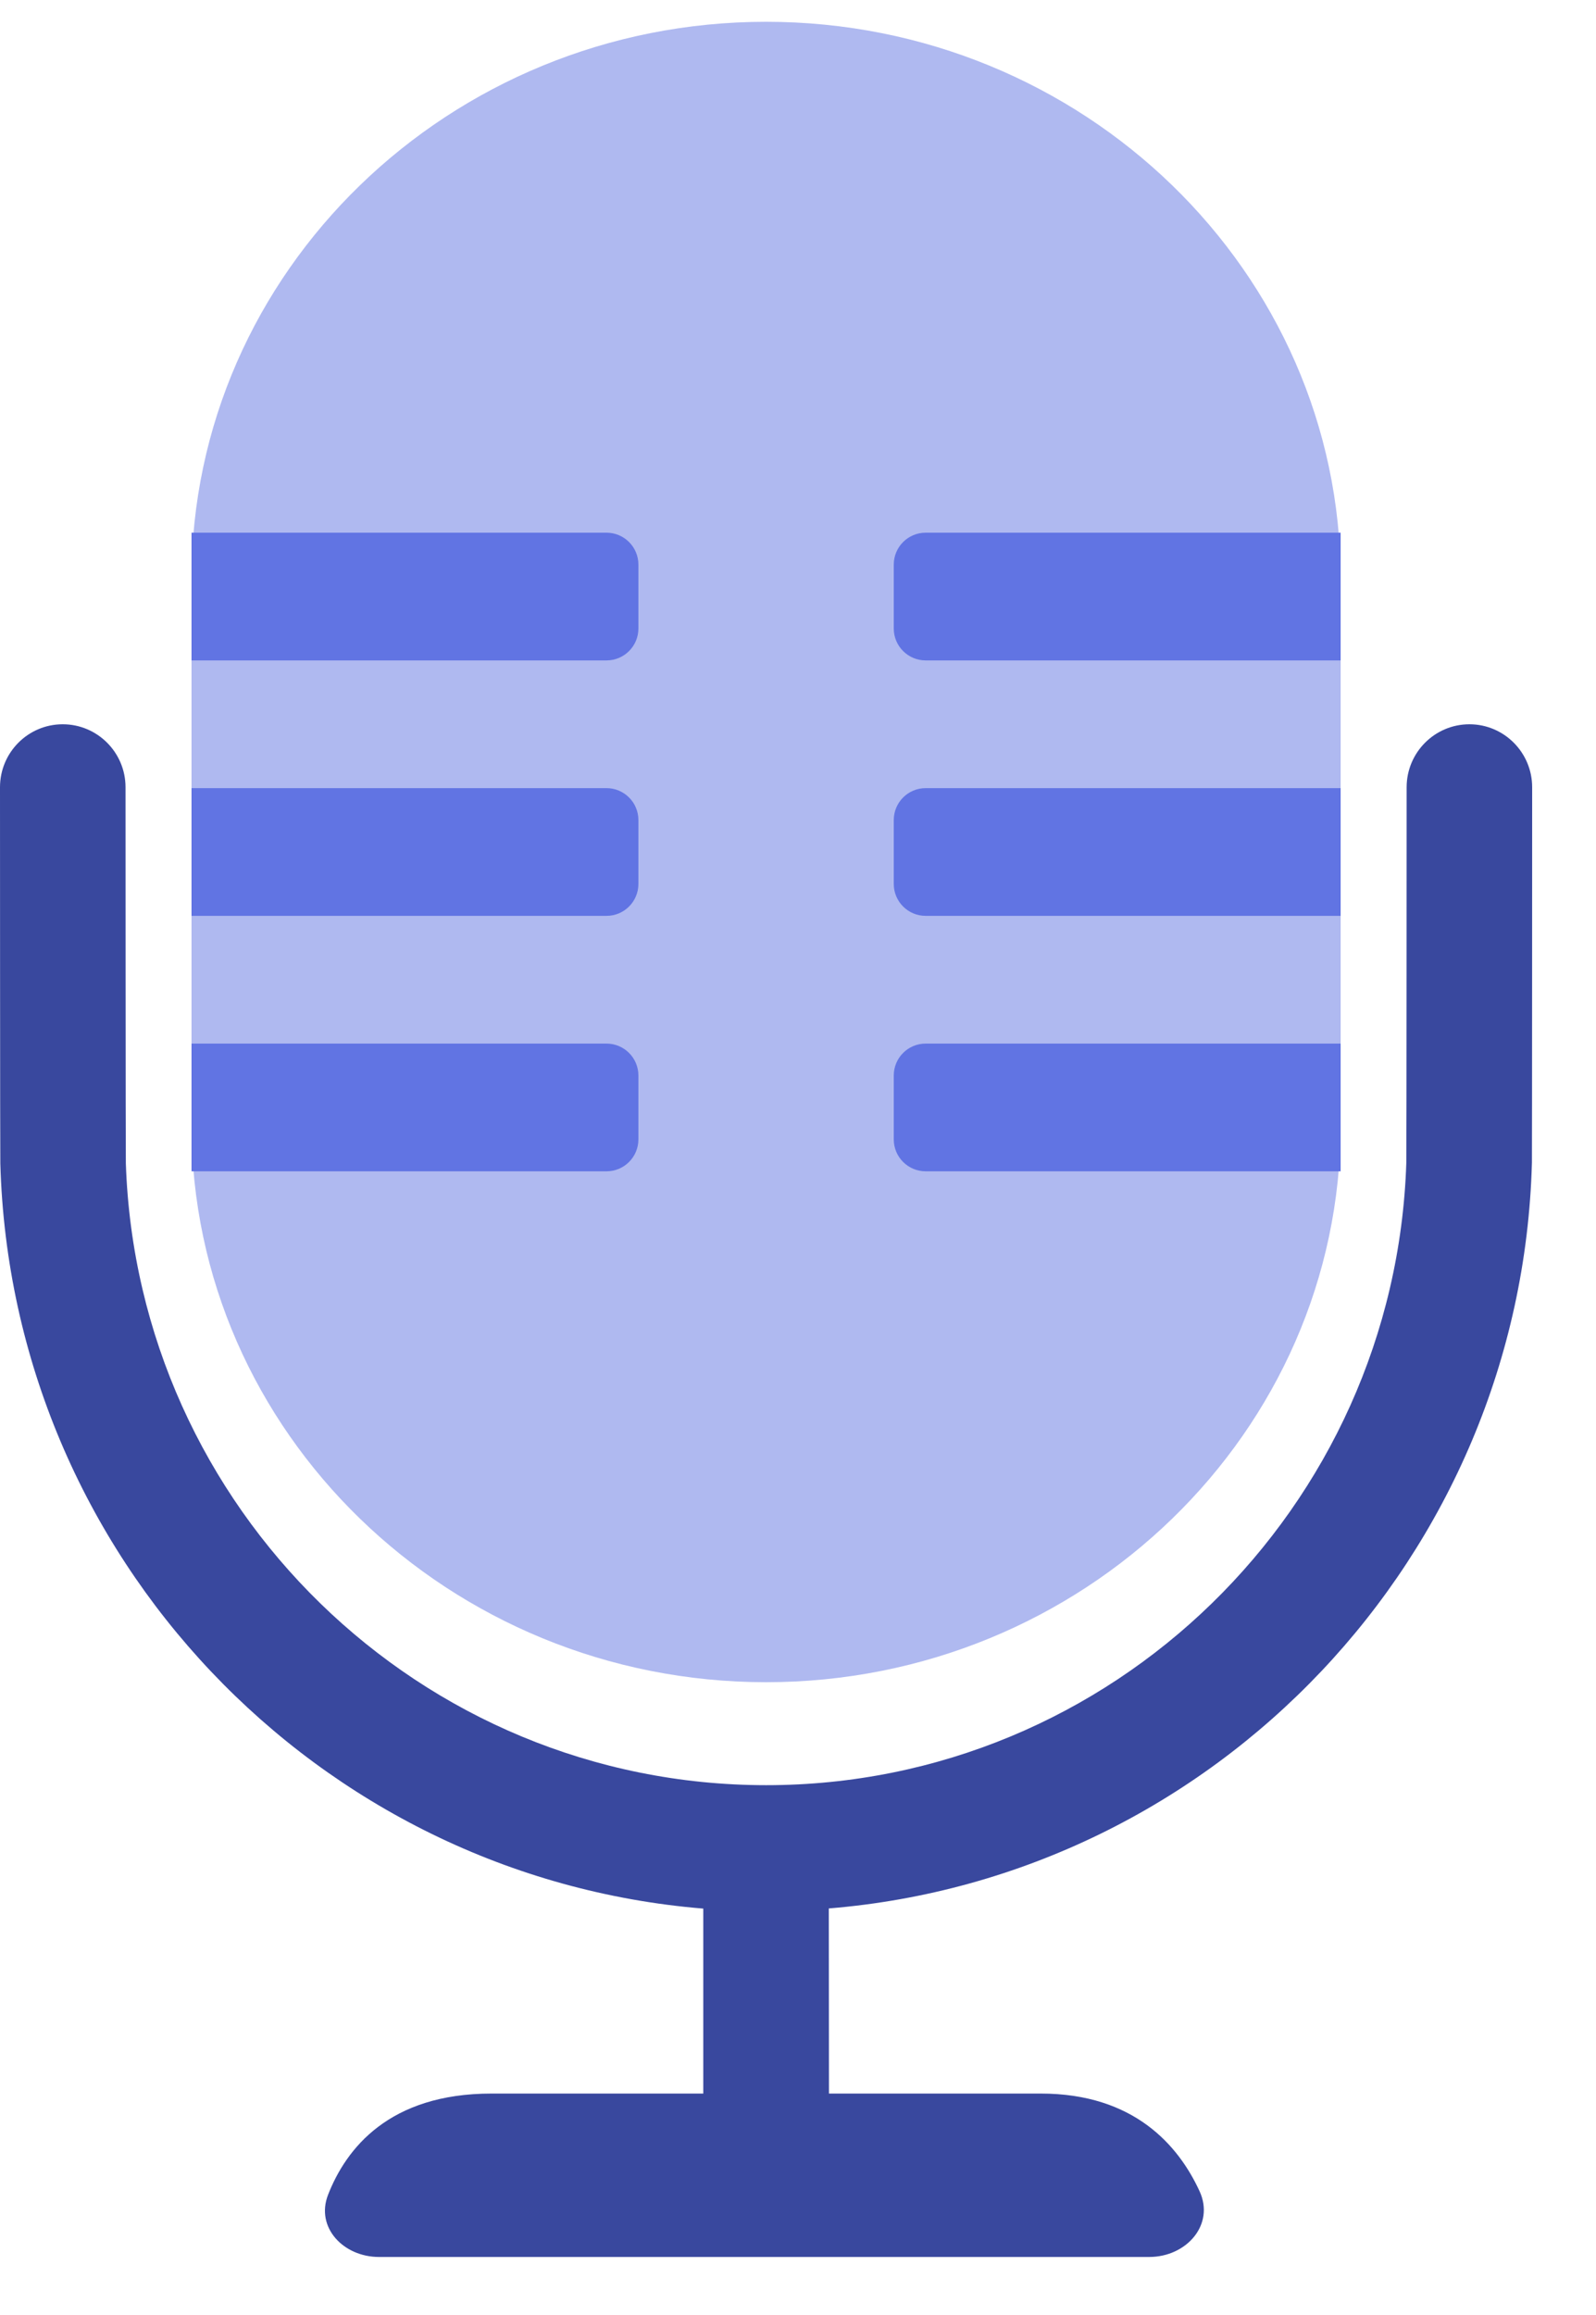 <svg width="20" height="29" viewBox="0 0 20 29" fill="none" xmlns="http://www.w3.org/2000/svg">
<path d="M19.2 9.862C19.2 9.426 18.847 9.073 18.414 9.073C17.979 9.073 17.627 9.427 17.627 9.862C17.627 9.95 17.626 14.478 17.623 14.565C17.484 18.888 13.938 22.363 9.601 22.363C5.263 22.362 1.72 18.892 1.577 14.572C1.574 14.483 1.573 9.953 1.573 9.862C1.573 9.426 1.22 9.073 0.786 9.073C0.351 9.073 0 9.427 0 9.862C0 9.953 0.001 14.483 0.004 14.572C0.14 19.5 3.975 23.512 8.813 23.909V26.226H6.159C4.876 26.226 4.337 26.915 4.111 27.494C3.951 27.905 4.306 28.273 4.748 28.273H14.402C14.866 28.273 15.226 27.87 15.032 27.449C14.77 26.88 14.214 26.226 13.042 26.226H10.388L10.386 23.907C15.227 23.512 19.064 19.495 19.197 14.565C19.199 14.477 19.2 9.95 19.2 9.862Z" fill="#39489E"/>
<path d="M9.6 21.073C13.57 21.073 16.8 17.939 16.8 14.088V7.258C16.8 3.406 13.57 0.273 9.6 0.273C5.63 0.273 2.4 3.406 2.4 7.258V14.088C2.4 17.939 5.63 21.073 9.6 21.073Z" fill="#AFB9F0"/>
<path d="M11.2 7.073C11.2 6.852 11.379 6.673 11.6 6.673H16.8V8.273H11.6C11.379 8.273 11.2 8.094 11.2 7.873V7.073Z" fill="#6174E3"/>
<path d="M8 7.073C8 6.852 7.821 6.673 7.6 6.673H2.4V8.273H7.6C7.821 8.273 8 8.094 8 7.873V7.073Z" fill="#6174E3"/>
<path d="M11.2 10.273C11.2 10.052 11.379 9.873 11.6 9.873H16.8V11.473H11.6C11.379 11.473 11.2 11.294 11.2 11.073V10.273Z" fill="#6174E3"/>
<path d="M8 10.273C8 10.052 7.821 9.873 7.6 9.873H2.4V11.473H7.6C7.821 11.473 8 11.294 8 11.073V10.273Z" fill="#6174E3"/>
<path d="M11.2 13.473C11.2 13.252 11.379 13.073 11.6 13.073H16.8V14.673H11.6C11.379 14.673 11.2 14.494 11.2 14.273V13.473Z" fill="#6174E3"/>
<path d="M8 13.473C8 13.252 7.821 13.073 7.6 13.073H2.4V14.673H7.6C7.821 14.673 8 14.494 8 14.273V13.473Z" fill="#6174E3"/>
</svg>
